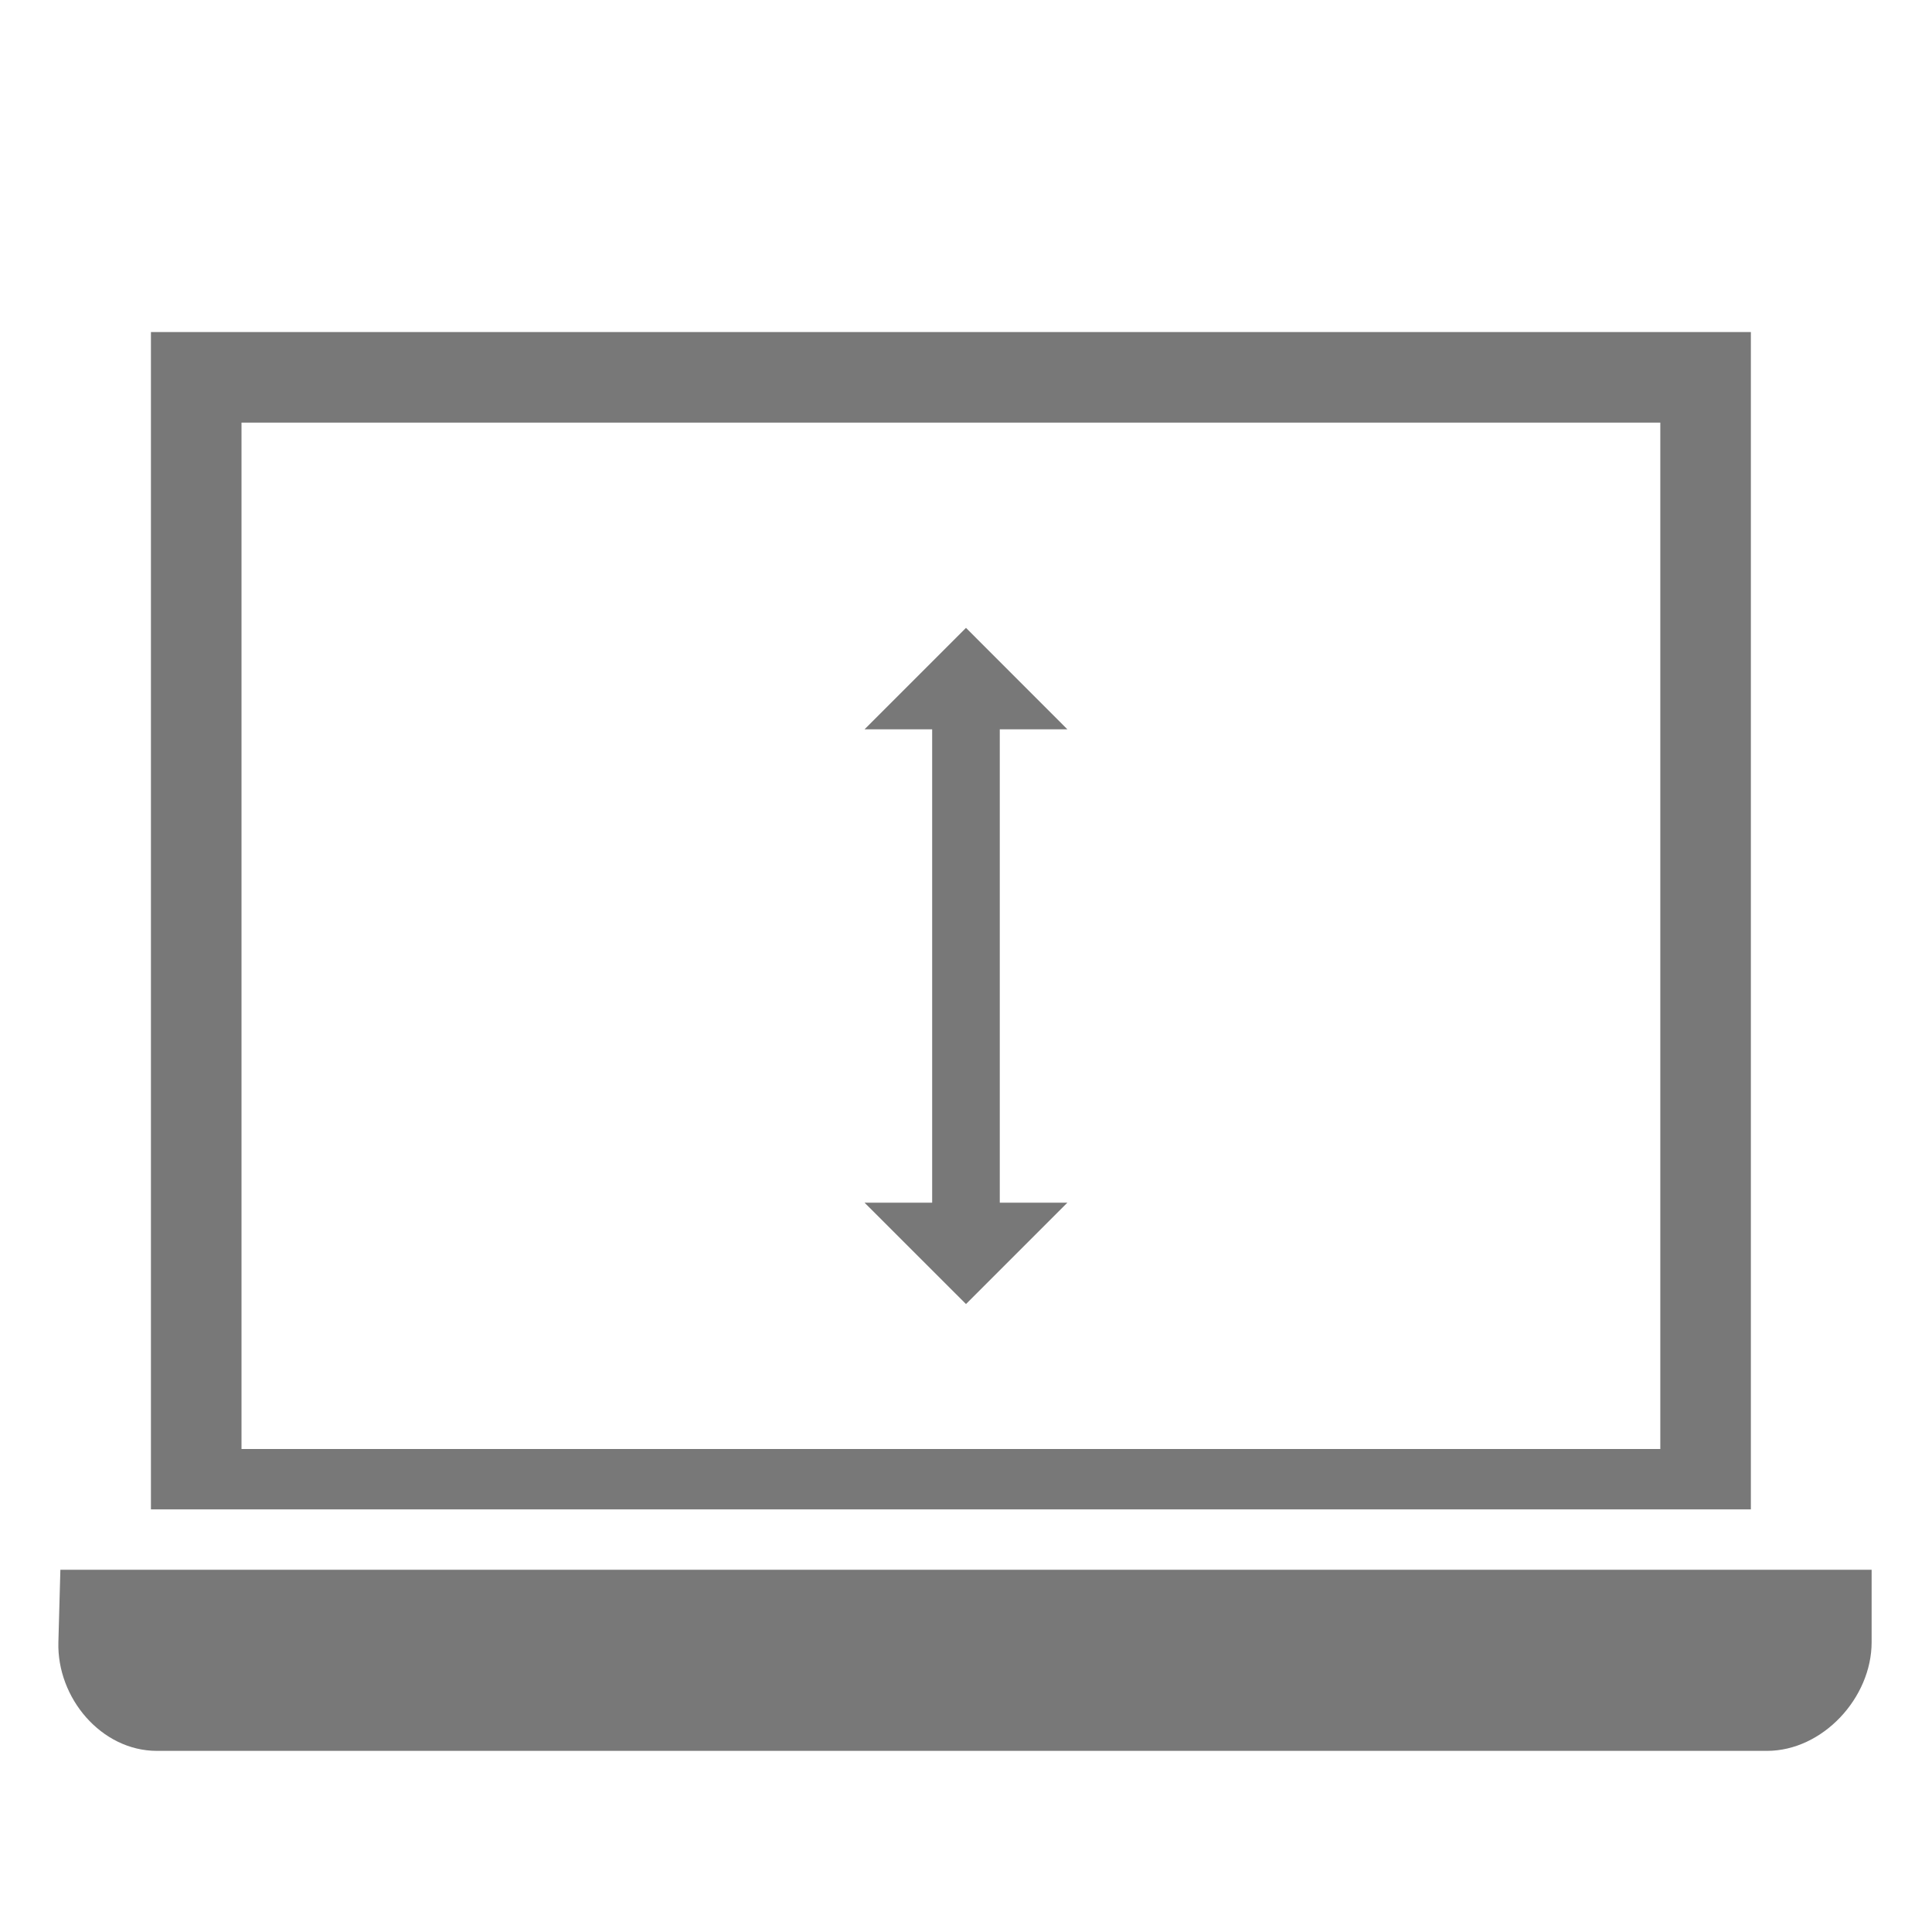 <svg xmlns="http://www.w3.org/2000/svg" viewBox="0 0 64 64">
  <defs id="defs3051" color="#787878" fill="#787878" style="">
    <style type="text/css" id="current-color-scheme">
      .ColorScheme-Text {
        color:#f2f2f2;
      }
      .ColorScheme-Highlight {
        color:#787878;
      }
      </style>
  </defs>
  <path style="" d="M 5 11 L 5 50 L 58 50 L 58 11 L 5 11 z M 8 14 L 55 14 L 55 48 L 8 48 L 8 14 z M 2 52 L 1.934 54.4 C 1.882 56.244 3.355 58 5.199 58 L 58.533 58 C 60.377 58 62 56.244 62 54.4 L 62 52 L 2 52 z " class="ColorScheme-Text" color="#787878" fill="#787878"/>
  <path style="" d="M 32 20.799 L 28.639 24.16 L 30.879 24.16 L 30.879 39.84 L 28.639 39.84 L 32 43.199 L 35.359 39.84 L 33.119 39.84 L 33.119 24.16 L 35.359 24.16 L 32 20.799 z " class="ColorScheme-Highlight" color="#787878" fill="#787878"/>
</svg>